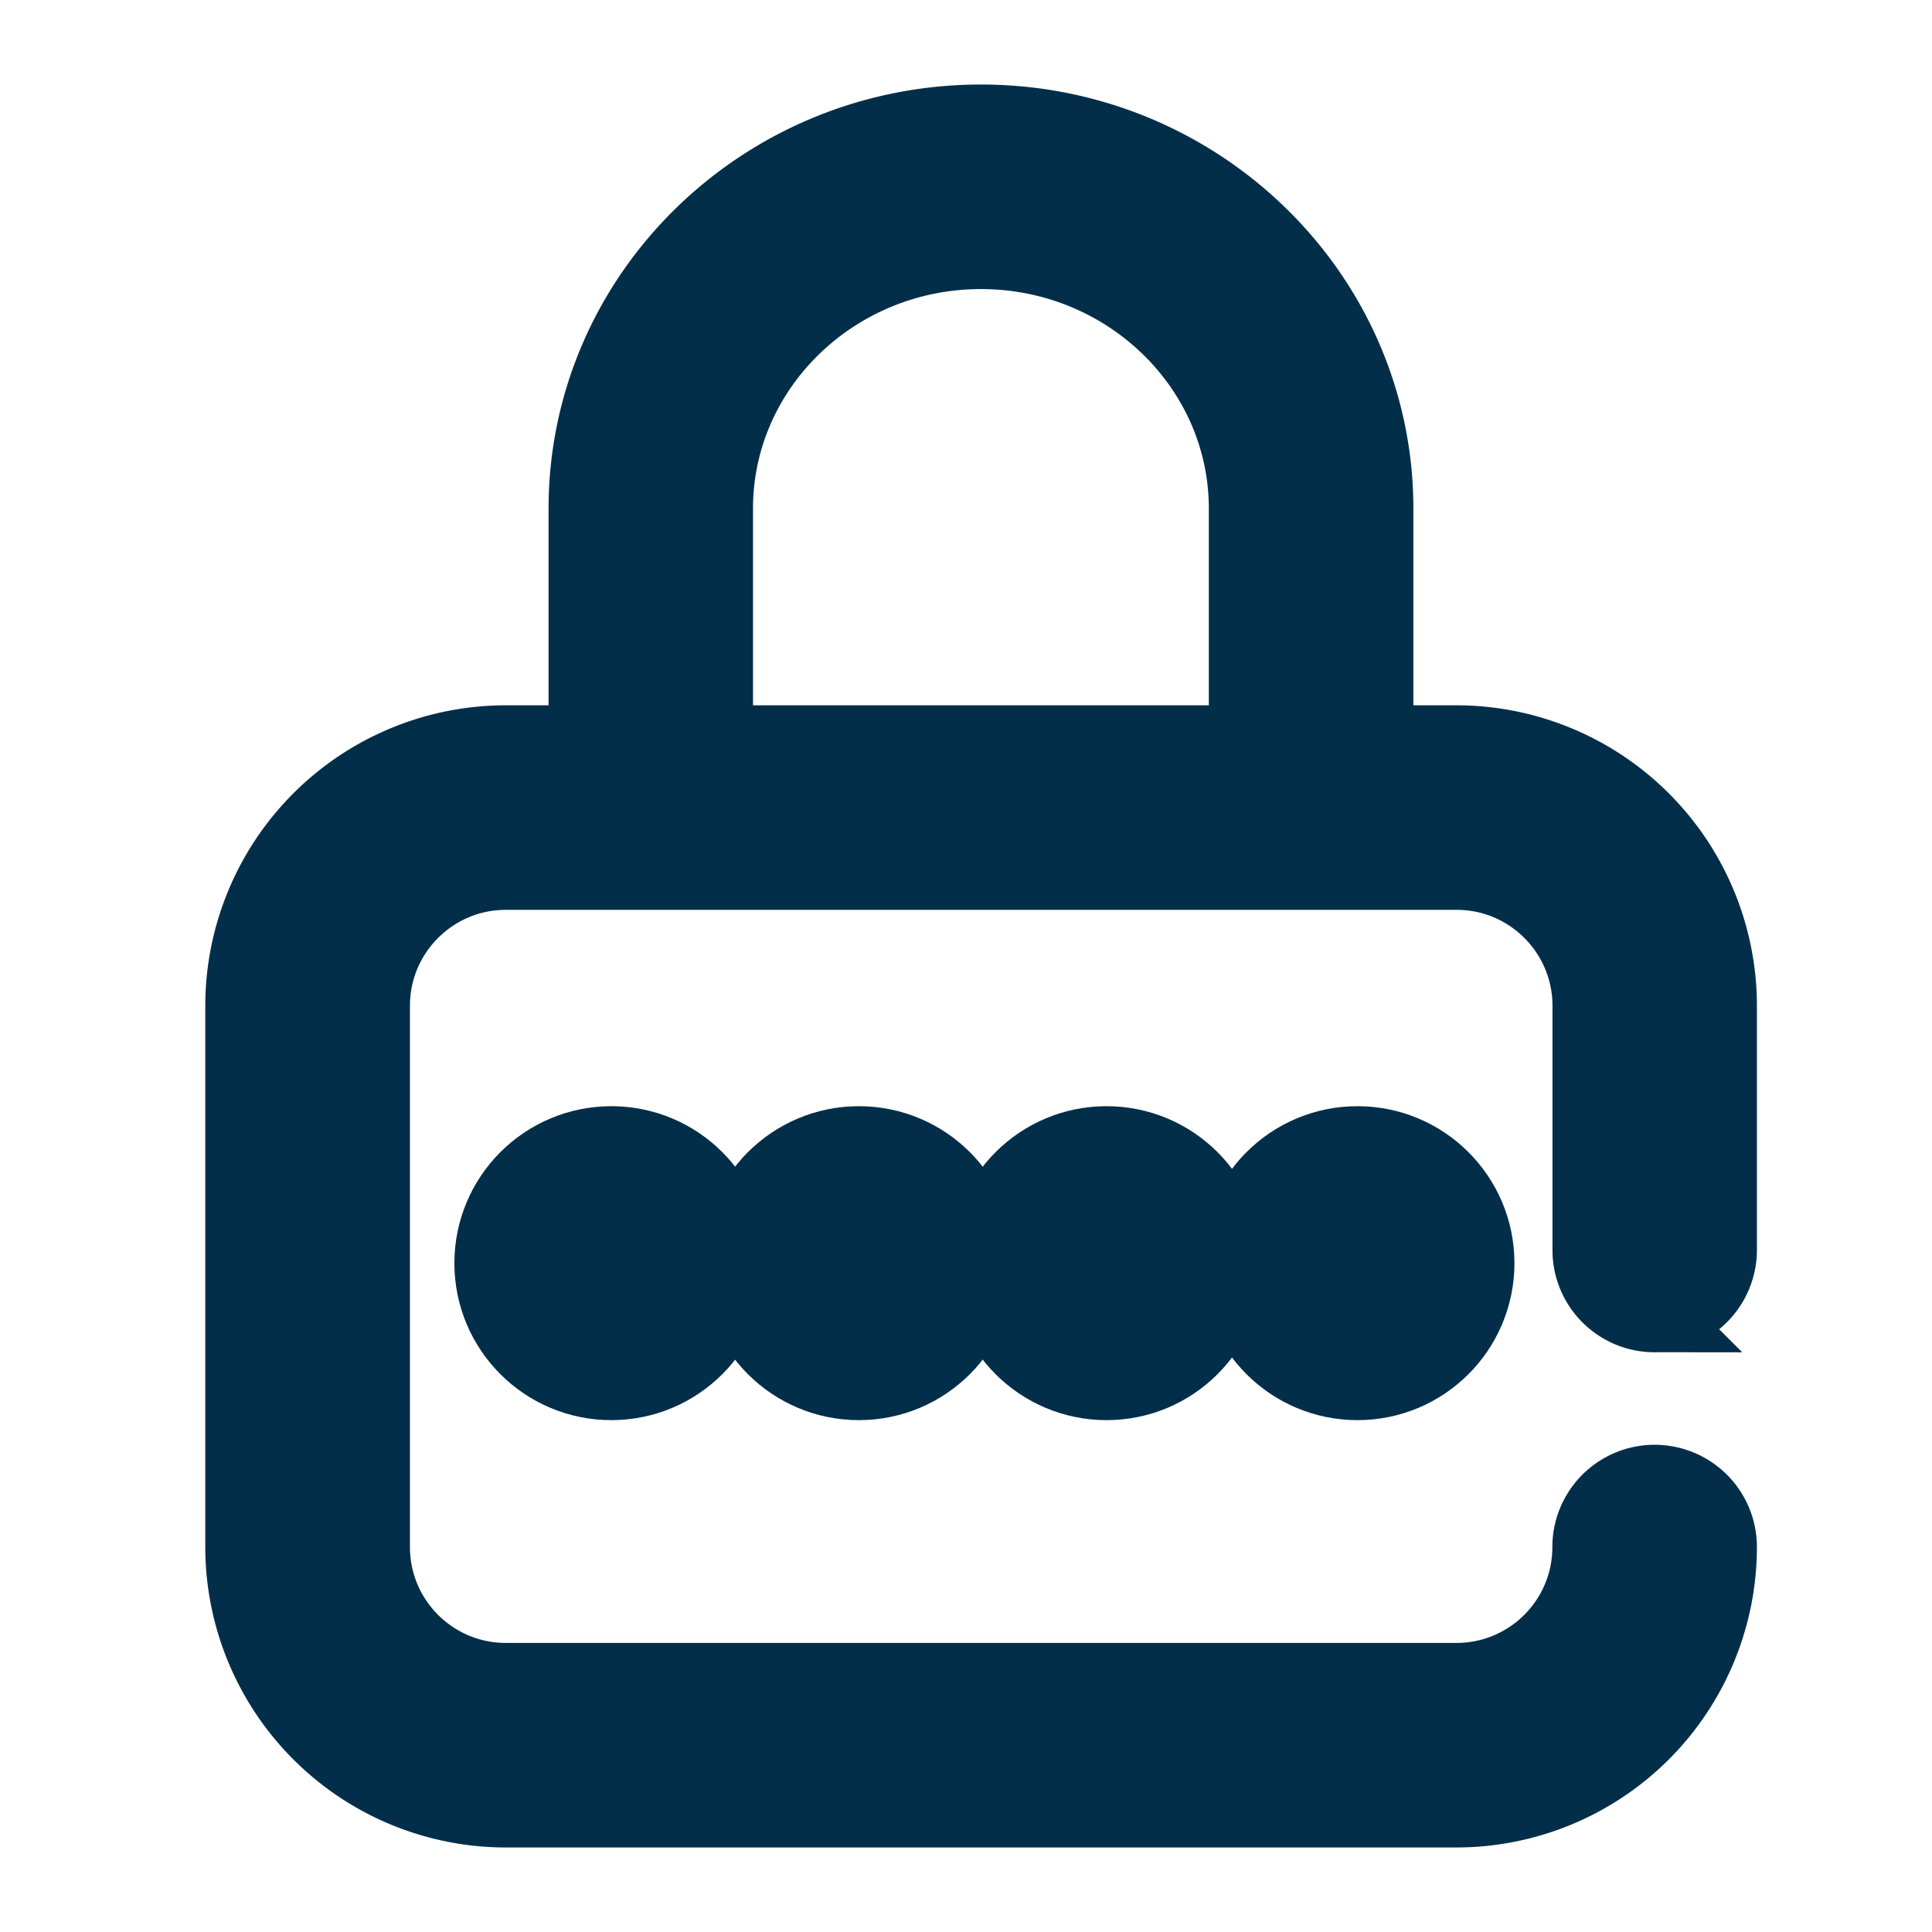 <svg xmlns="http://www.w3.org/2000/svg" width="16" height="16" viewBox="0 0 16 16">
    <g fill="#032E49" fill-rule="nonzero" stroke="#032E49" stroke-width=".6">
        <circle cx="11.242" cy="10.461" r="1"/>
        <path d="M13.703 10.898a.547.547 0 0 0 .547-.546V8.328a2.19 2.19 0 0 0-2.188-2.187h-.657V4.212C11.405 2.441 9.933 1 8.124 1c-1.81 0-3.281 1.44-3.281 3.212v1.929h-.655A2.19 2.19 0 0 0 2 8.328v4.485A2.19 2.19 0 0 0 4.188 15h7.875a2.19 2.19 0 0 0 2.187-2.188.547.547 0 1 0-1.094 0c0 .604-.49 1.094-1.094 1.094H4.189c-.604 0-1.094-.49-1.094-1.094V8.329c0-.603.49-1.094 1.094-1.094h7.875c.603 0 1.093.491 1.093 1.094v2.024c0 .302.245.546.547.546zm-3.392-4.757H5.936V4.212c0-1.168.982-2.118 2.188-2.118 1.206 0 2.187.95 2.187 2.118v1.929z"/>
        <circle cx="7.113" cy="10.461" r="1"/>
        <circle cx="5.063" cy="10.461" r="1"/>
        <circle cx="9.164" cy="10.461" r="1"/>
    </g>
</svg>
